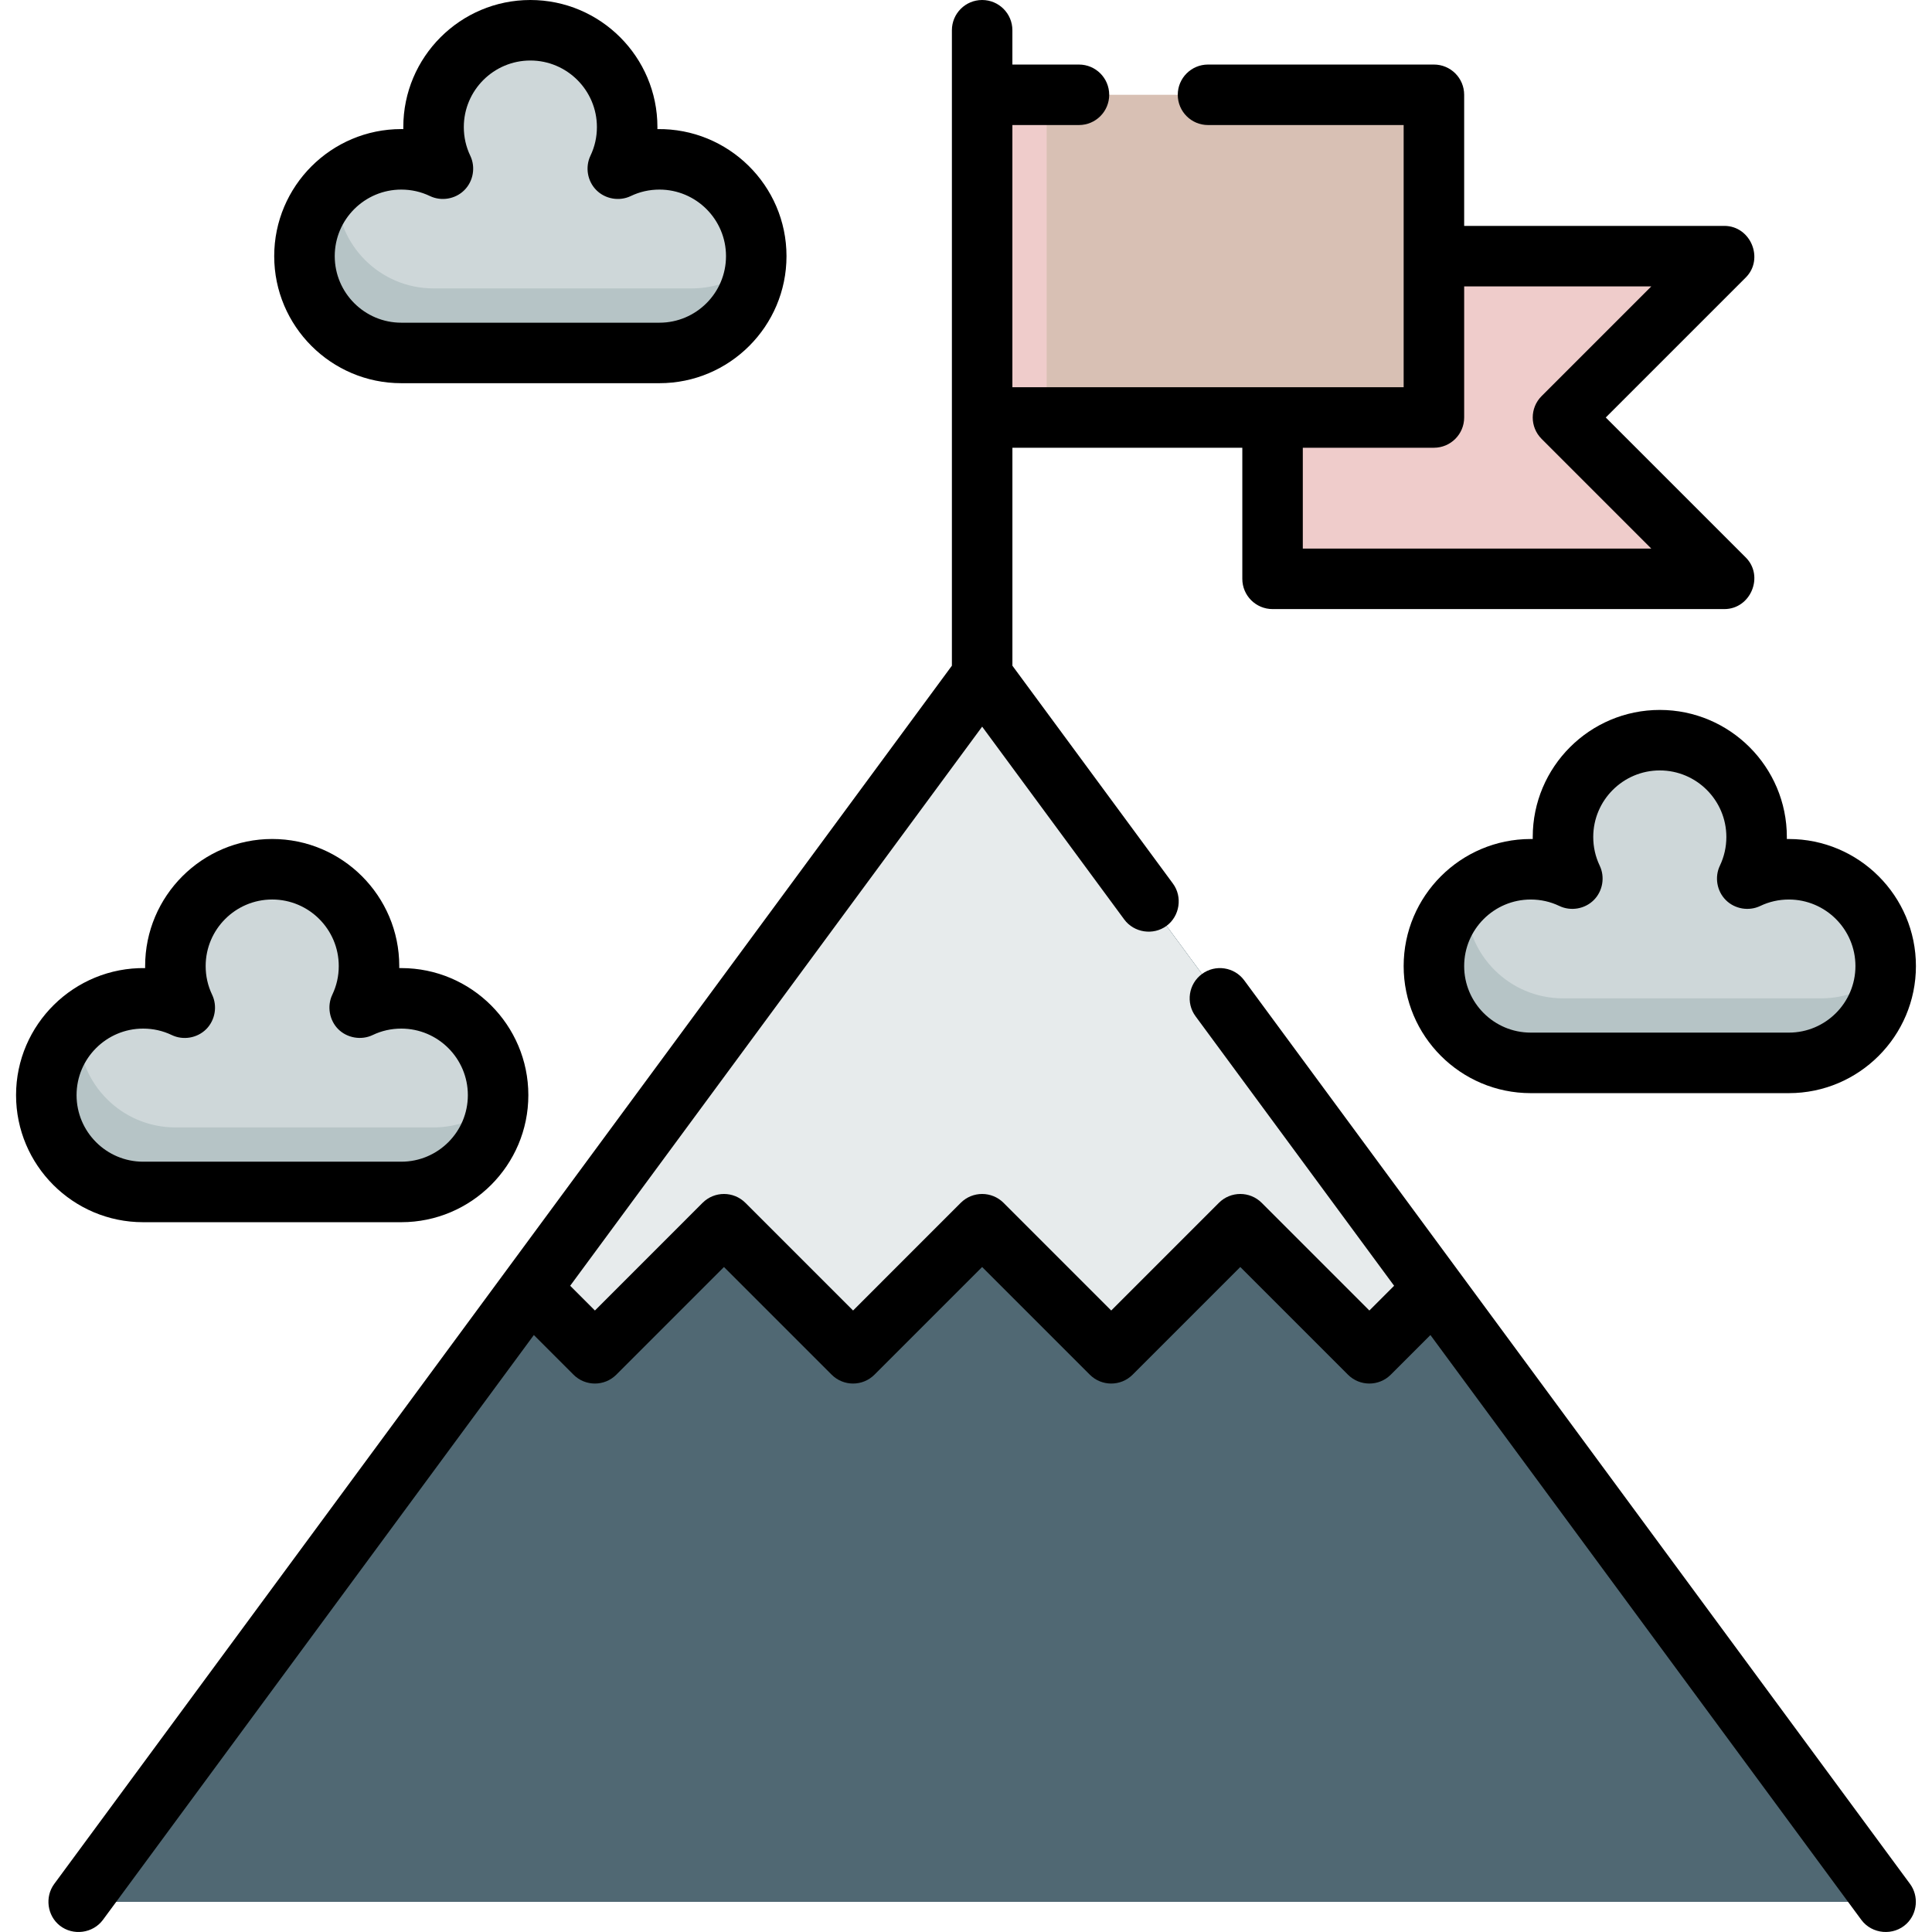 <svg width="100" height="100" viewBox="0 0 100 100" fill="none" xmlns="http://www.w3.org/2000/svg">
<g clip-path="url(#clip0_182_843)">
<path d="M89.251 29.96H65.867V13.258H89.251L80.9 21.609L89.251 29.96Z" fill="#EFCCCB"/>
<path d="M74.218 4.906H50.834V21.609H74.218V4.906Z" fill="#D8C0B4"/>
<path d="M54.175 4.906H50.834V21.609H54.175V4.906Z" fill="#EFCCCB"/>
<path d="M50.835 34.971L97.603 98.441H4.068L50.835 34.971Z" fill="#506873"/>
<path d="M50.835 34.971L97.603 98.441H4.068L50.835 34.971Z" fill="#506873"/>
<path d="M37.473 63.366L44.154 70.047L50.835 63.366L57.516 70.047L64.197 63.366L70.878 70.047L74.219 66.706L50.835 34.971L27.451 66.706L30.792 70.047L37.473 63.366Z" fill="#E7EBEC"/>
<path d="M34.132 8.247C33.36 8.247 32.628 8.422 31.975 8.734C32.287 8.081 32.462 7.349 32.462 6.577C32.462 3.809 30.219 1.566 27.451 1.566C24.684 1.566 22.441 3.809 22.441 6.577C22.441 7.349 22.616 8.081 22.928 8.734C22.275 8.422 21.543 8.247 20.77 8.247C18.003 8.247 15.759 10.49 15.759 13.258C15.759 16.025 18.003 18.268 20.77 18.268H34.132C36.9 18.268 39.143 16.025 39.143 13.258C39.143 10.49 36.9 8.247 34.132 8.247Z" fill="#CED7D9"/>
<path d="M35.803 14.928H22.441C19.673 14.928 17.43 12.685 17.43 9.917C17.43 9.779 17.437 9.643 17.448 9.508C16.413 10.426 15.759 11.765 15.759 13.258C15.759 16.025 18.003 18.269 20.77 18.269H34.132C36.762 18.269 38.917 16.243 39.125 13.667C38.241 14.451 37.078 14.928 35.803 14.928Z" fill="#B6C4C6"/>
<path d="M92.592 44.993C91.819 44.993 91.088 45.168 90.434 45.48C90.746 44.827 90.921 44.095 90.921 43.322C90.921 40.555 88.678 38.312 85.911 38.312C83.143 38.312 80.9 40.555 80.9 43.322C80.9 44.095 81.075 44.827 81.388 45.48C80.734 45.168 80.002 44.993 79.23 44.993C76.462 44.993 74.219 47.236 74.219 50.004C74.219 52.771 76.462 55.014 79.23 55.014H92.592C95.359 55.014 97.603 52.771 97.603 50.004C97.603 47.236 95.359 44.993 92.592 44.993Z" fill="#CED7D9"/>
<path d="M94.262 51.674H80.9C78.132 51.674 75.889 49.431 75.889 46.663C75.889 46.525 75.896 46.389 75.907 46.254C74.872 47.172 74.219 48.511 74.219 50.004C74.219 52.771 76.462 55.014 79.23 55.014H92.592C95.221 55.014 97.376 52.989 97.584 50.413C96.7 51.197 95.537 51.674 94.262 51.674Z" fill="#B6C4C6"/>
<path d="M20.77 51.674C19.998 51.674 19.266 51.849 18.613 52.161C18.925 51.508 19.1 50.776 19.1 50.003C19.1 47.236 16.857 44.993 14.089 44.993C11.322 44.993 9.079 47.236 9.079 50.003C9.079 50.776 9.254 51.508 9.566 52.161C8.912 51.849 8.181 51.674 7.408 51.674C4.641 51.674 2.397 53.917 2.397 56.684C2.397 59.452 4.641 61.695 7.408 61.695H20.77C23.538 61.695 25.781 59.452 25.781 56.684C25.781 53.917 23.538 51.674 20.77 51.674Z" fill="#CED7D9"/>
<path d="M22.441 58.355H9.079C6.311 58.355 4.068 56.111 4.068 53.344C4.068 53.206 4.075 53.07 4.086 52.935C3.051 53.853 2.397 55.192 2.397 56.685C2.397 59.452 4.641 61.695 7.408 61.695H20.77C23.4 61.695 25.555 59.669 25.763 57.094C24.879 57.878 23.716 58.355 22.441 58.355Z" fill="#B6C4C6"/>
<path d="M64.403 50.745C63.89 50.049 62.91 49.901 62.214 50.413C61.518 50.926 61.369 51.906 61.882 52.603L72.159 66.551L70.878 67.832L65.305 62.258C64.693 61.647 63.702 61.647 63.09 62.258L57.517 67.832L51.943 62.258C51.331 61.647 50.34 61.647 49.728 62.258L44.155 67.832L38.581 62.258C37.969 61.647 36.978 61.647 36.366 62.258L30.793 67.832L29.512 66.551L50.836 37.611L58.19 47.591C58.696 48.278 59.692 48.429 60.379 47.923C61.066 47.417 61.217 46.42 60.711 45.734L52.402 34.457V23.175H64.302V29.96C64.302 30.826 65.003 31.526 65.868 31.526H89.252C90.617 31.526 91.325 29.82 90.359 28.853L83.114 21.609L90.359 14.365C91.325 13.399 90.616 11.692 89.251 11.692H75.785V4.906C75.785 4.041 75.084 3.341 74.219 3.341H62.527C61.662 3.341 60.961 4.042 60.961 4.906C60.961 5.771 61.662 6.472 62.527 6.472H72.653V20.043H52.401V6.472H55.846C56.711 6.472 57.412 5.771 57.412 4.906C57.412 4.042 56.711 3.341 55.846 3.341H52.401V1.566C52.401 0.701 51.7 0 50.835 0C49.97 0 49.27 0.701 49.27 1.566V34.456L26.191 65.777L2.807 97.512C2.315 98.18 2.441 99.15 3.092 99.666C3.777 100.209 4.809 100.075 5.329 99.37L27.632 69.101L29.685 71.154C30.297 71.765 31.288 71.765 31.899 71.154L37.473 65.58L43.047 71.154C43.658 71.765 44.65 71.765 45.261 71.154L50.835 65.58L56.409 71.154C57.02 71.765 58.012 71.765 58.623 71.154L64.197 65.58L69.771 71.154C70.382 71.765 71.374 71.765 71.985 71.154L74.038 69.101L96.341 99.37C96.895 100.121 98.013 100.215 98.687 99.57C99.248 99.034 99.323 98.136 98.863 97.512L64.403 50.745ZM74.219 23.175C75.084 23.175 75.785 22.474 75.785 21.609V14.824H85.471L79.793 20.502C79.181 21.113 79.181 22.105 79.793 22.716L85.471 28.395H67.433V23.175H74.219V23.175Z" fill="black"/>
<path d="M20.77 19.834H34.132C37.759 19.834 40.709 16.884 40.709 13.258C40.709 9.596 37.694 6.631 34.027 6.682C34.028 6.647 34.028 6.612 34.028 6.577C34.028 2.95 31.078 0 27.451 0C23.825 0 20.875 2.95 20.875 6.577C20.875 6.612 20.875 6.647 20.875 6.682C20.84 6.681 20.805 6.681 20.77 6.681C17.144 6.681 14.193 9.632 14.193 13.258C14.193 16.884 17.144 19.834 20.77 19.834ZM20.77 9.813C21.29 9.813 21.788 9.925 22.253 10.147C22.845 10.431 23.572 10.306 24.035 9.842C24.5 9.378 24.624 8.652 24.341 8.059C24.119 7.595 24.007 7.096 24.007 6.577C24.007 4.677 25.552 3.132 27.452 3.132C29.351 3.132 30.896 4.677 30.896 6.577C30.896 7.096 30.784 7.595 30.562 8.059C30.279 8.652 30.403 9.378 30.868 9.842C31.332 10.306 32.058 10.431 32.65 10.147C33.114 9.925 33.613 9.813 34.133 9.813C36.032 9.813 37.578 11.358 37.578 13.258C37.578 15.157 36.032 16.703 34.133 16.703H20.771C18.871 16.703 17.326 15.157 17.326 13.258C17.326 11.358 18.871 9.813 20.77 9.813Z" fill="black"/>
<path d="M85.911 36.746C82.284 36.746 79.334 39.696 79.334 43.323C79.334 43.358 79.334 43.393 79.335 43.428C79.299 43.427 79.264 43.427 79.229 43.427C75.603 43.427 72.653 46.377 72.653 50.004C72.653 53.63 75.603 56.581 79.229 56.581H92.591C96.218 56.581 99.168 53.63 99.168 50.004C99.168 46.377 96.218 43.427 92.591 43.427C92.556 43.427 92.521 43.427 92.486 43.428C92.487 43.393 92.487 43.358 92.487 43.323C92.487 39.696 89.537 36.746 85.911 36.746ZM92.592 46.559C94.491 46.559 96.037 48.104 96.037 50.004C96.037 51.903 94.491 53.448 92.592 53.448H79.23C77.33 53.448 75.785 51.903 75.785 50.004C75.785 48.104 77.33 46.559 79.23 46.559C79.749 46.559 80.248 46.671 80.712 46.893C81.305 47.176 82.031 47.051 82.495 46.587C82.959 46.123 83.083 45.397 82.8 44.805C82.579 44.341 82.466 43.842 82.466 43.322C82.466 41.423 84.012 39.877 85.911 39.877C87.81 39.877 89.356 41.423 89.356 43.322C89.356 43.842 89.243 44.34 89.022 44.805C88.738 45.397 88.863 46.123 89.327 46.587C89.791 47.051 90.517 47.176 91.11 46.893C91.573 46.671 92.072 46.559 92.592 46.559Z" fill="black"/>
<path d="M7.408 63.261H20.77C24.397 63.261 27.347 60.311 27.347 56.684C27.347 53.058 24.397 50.108 20.77 50.108C20.735 50.108 20.7 50.108 20.665 50.108C20.666 50.073 20.666 50.038 20.666 50.003C20.666 46.377 17.715 43.426 14.089 43.426C10.463 43.426 7.512 46.377 7.512 50.003C7.512 50.038 7.513 50.073 7.513 50.108C3.846 50.057 0.831 53.023 0.831 56.684C0.831 60.311 3.782 63.261 7.408 63.261ZM7.408 53.24C7.928 53.24 8.426 53.352 8.891 53.574C9.483 53.858 10.209 53.733 10.674 53.269C11.137 52.804 11.262 52.078 10.979 51.486C10.757 51.022 10.645 50.523 10.645 50.003C10.645 48.104 12.19 46.558 14.089 46.558C15.989 46.558 17.534 48.104 17.534 50.003C17.534 50.523 17.422 51.021 17.2 51.486C16.919 52.074 17.045 52.808 17.506 53.269C17.966 53.729 18.7 53.855 19.288 53.574C19.752 53.352 20.251 53.24 20.771 53.24C22.67 53.24 24.216 54.785 24.216 56.684C24.216 58.584 22.67 60.129 20.771 60.129H7.408C5.509 60.129 3.963 58.584 3.963 56.684C3.963 54.785 5.509 53.24 7.408 53.24Z" fill="black"/>
</g>
<defs>
<clipPath id="clip0_182_843">
<rect width="100" height="100" fill="white"/>
</clipPath>
</defs>
</svg>
